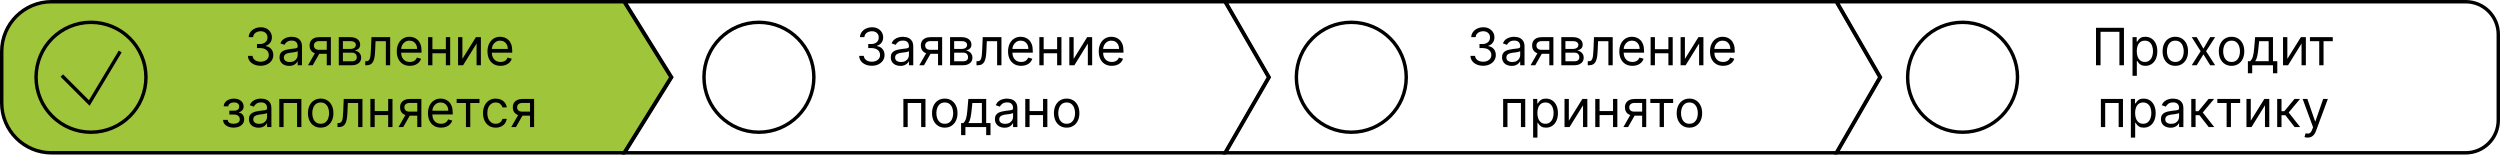 <svg width="728" height="45" viewBox="0 0 728 45" fill="none" xmlns="http://www.w3.org/2000/svg">
<path d="M0.5 15C0.5 6.992 6.992 0.5 15 0.5H181.722L195.411 22.5L181.722 44.5H15C6.992 44.5 0.5 38.008 0.5 30V15Z" fill="#9FC53A" stroke="black"/>
<circle cx="26.5" cy="22.5" r="16" stroke="black"/>
<path d="M75.896 19.149C75.193 19.149 74.567 19.028 74.016 18.787C73.469 18.546 73.034 18.21 72.711 17.78C72.391 17.347 72.217 16.845 72.189 16.273H73.531C73.56 16.624 73.68 16.928 73.894 17.184C74.107 17.436 74.385 17.631 74.73 17.77C75.074 17.908 75.456 17.977 75.875 17.977C76.344 17.977 76.759 17.896 77.121 17.732C77.484 17.569 77.768 17.342 77.974 17.05C78.18 16.759 78.283 16.422 78.283 16.038C78.283 15.637 78.183 15.284 77.984 14.978C77.786 14.669 77.494 14.428 77.111 14.254C76.727 14.08 76.259 13.993 75.705 13.993H74.831V12.821H75.705C76.138 12.821 76.518 12.743 76.844 12.587C77.175 12.43 77.432 12.21 77.617 11.926C77.805 11.642 77.899 11.308 77.899 10.925C77.899 10.555 77.818 10.234 77.654 9.961C77.491 9.687 77.26 9.474 76.962 9.321C76.667 9.169 76.319 9.092 75.918 9.092C75.541 9.092 75.186 9.162 74.852 9.3C74.522 9.435 74.252 9.632 74.043 9.891C73.833 10.147 73.719 10.456 73.702 10.818H72.423C72.445 10.246 72.617 9.746 72.94 9.316C73.263 8.883 73.686 8.545 74.208 8.304C74.733 8.062 75.311 7.942 75.939 7.942C76.614 7.942 77.193 8.078 77.675 8.352C78.159 8.622 78.53 8.979 78.789 9.423C79.048 9.866 79.178 10.346 79.178 10.861C79.178 11.475 79.016 11.999 78.693 12.432C78.373 12.865 77.938 13.165 77.388 13.332V13.418C78.077 13.531 78.615 13.824 79.002 14.296C79.389 14.765 79.582 15.346 79.582 16.038C79.582 16.631 79.421 17.164 79.098 17.636C78.778 18.105 78.341 18.474 77.787 18.744C77.233 19.014 76.603 19.149 75.896 19.149ZM84.19 19.192C83.672 19.192 83.201 19.094 82.778 18.899C82.356 18.7 82.02 18.414 81.772 18.041C81.523 17.665 81.399 17.21 81.399 16.678C81.399 16.209 81.491 15.829 81.676 15.538C81.861 15.243 82.107 15.012 82.416 14.845C82.725 14.678 83.066 14.554 83.439 14.472C83.815 14.387 84.194 14.32 84.574 14.27C85.071 14.206 85.474 14.158 85.783 14.126C86.095 14.091 86.323 14.032 86.465 13.95C86.61 13.869 86.683 13.727 86.683 13.524V13.482C86.683 12.956 86.539 12.548 86.251 12.256C85.967 11.965 85.536 11.82 84.957 11.82C84.357 11.82 83.886 11.951 83.546 12.214C83.205 12.477 82.965 12.757 82.826 13.055L81.633 12.629C81.846 12.132 82.13 11.745 82.486 11.468C82.844 11.188 83.235 10.992 83.657 10.882C84.084 10.768 84.503 10.712 84.915 10.712C85.177 10.712 85.479 10.744 85.82 10.807C86.165 10.868 86.496 10.994 86.816 11.186C87.139 11.377 87.407 11.667 87.621 12.054C87.834 12.441 87.94 12.96 87.94 13.609V19H86.683V17.892H86.619C86.534 18.07 86.392 18.26 86.193 18.462C85.994 18.664 85.73 18.837 85.399 18.979C85.069 19.121 84.666 19.192 84.19 19.192ZM84.382 18.062C84.879 18.062 85.298 17.965 85.639 17.77C85.983 17.574 86.243 17.322 86.417 17.013C86.594 16.704 86.683 16.379 86.683 16.038V14.888C86.63 14.952 86.513 15.01 86.331 15.064C86.154 15.113 85.948 15.158 85.713 15.197C85.483 15.232 85.257 15.264 85.037 15.293C84.82 15.318 84.645 15.339 84.51 15.357C84.183 15.399 83.878 15.468 83.594 15.564C83.313 15.657 83.086 15.797 82.912 15.985C82.741 16.17 82.656 16.422 82.656 16.741C82.656 17.178 82.818 17.509 83.141 17.732C83.467 17.952 83.881 18.062 84.382 18.062ZM95.156 19V11.969H92.983C92.493 11.969 92.108 12.082 91.827 12.31C91.547 12.537 91.406 12.849 91.406 13.247C91.406 13.638 91.532 13.945 91.785 14.169C92.04 14.392 92.39 14.504 92.834 14.504H95.476V15.676H92.834C92.28 15.676 91.802 15.579 91.401 15.383C91 15.188 90.691 14.909 90.474 14.547C90.258 14.181 90.149 13.748 90.149 13.247C90.149 12.743 90.263 12.31 90.49 11.947C90.718 11.585 91.042 11.306 91.465 11.111C91.891 10.916 92.397 10.818 92.983 10.818H96.35V19H95.156ZM89.702 19L92.024 14.93H93.388L91.066 19H89.702ZM98.657 19V10.818H102.003C102.883 10.818 103.583 11.017 104.101 11.415C104.62 11.812 104.879 12.338 104.879 12.992C104.879 13.489 104.732 13.874 104.437 14.147C104.142 14.417 103.764 14.6 103.302 14.696C103.604 14.739 103.897 14.845 104.181 15.016C104.469 15.186 104.707 15.421 104.895 15.719C105.083 16.014 105.177 16.376 105.177 16.805C105.177 17.224 105.071 17.599 104.858 17.929C104.645 18.26 104.339 18.521 103.941 18.712C103.544 18.904 103.068 19 102.514 19H98.657ZM99.851 17.849H102.514C102.947 17.849 103.286 17.746 103.531 17.541C103.776 17.334 103.899 17.054 103.899 16.699C103.899 16.276 103.776 15.944 103.531 15.703C103.286 15.458 102.947 15.335 102.514 15.335H99.851V17.849ZM99.851 14.249H102.003C102.34 14.249 102.629 14.202 102.871 14.11C103.112 14.014 103.297 13.879 103.425 13.705C103.556 13.528 103.622 13.318 103.622 13.077C103.622 12.732 103.478 12.462 103.19 12.267C102.903 12.068 102.507 11.969 102.003 11.969H99.851V14.249ZM106.356 19V17.828H106.654C106.899 17.828 107.103 17.78 107.267 17.684C107.43 17.585 107.561 17.413 107.661 17.168C107.764 16.919 107.842 16.575 107.895 16.134C107.952 15.69 107.993 15.126 108.018 14.44L108.167 10.818H113.621V19H112.364V11.99H109.36L109.232 14.909C109.204 15.58 109.143 16.172 109.051 16.683C108.962 17.191 108.826 17.617 108.641 17.961C108.46 18.306 108.218 18.565 107.917 18.739C107.615 18.913 107.237 19 106.782 19H106.356ZM119.358 19.171C118.57 19.171 117.89 18.996 117.318 18.648C116.75 18.297 116.311 17.807 116.002 17.178C115.697 16.546 115.544 15.811 115.544 14.973C115.544 14.135 115.697 13.396 116.002 12.757C116.311 12.114 116.741 11.614 117.292 11.255C117.846 10.893 118.492 10.712 119.23 10.712C119.657 10.712 120.077 10.783 120.493 10.925C120.908 11.067 121.287 11.298 121.627 11.617C121.968 11.933 122.24 12.352 122.442 12.874C122.645 13.396 122.746 14.039 122.746 14.803V15.335H116.439V14.249H121.468C121.468 13.787 121.375 13.375 121.191 13.013C121.01 12.651 120.75 12.365 120.413 12.155C120.079 11.946 119.685 11.841 119.23 11.841C118.73 11.841 118.297 11.965 117.931 12.214C117.569 12.459 117.29 12.778 117.094 13.173C116.899 13.567 116.801 13.989 116.801 14.44V15.165C116.801 15.783 116.908 16.306 117.121 16.736C117.338 17.162 117.638 17.487 118.021 17.711C118.405 17.931 118.85 18.041 119.358 18.041C119.689 18.041 119.987 17.995 120.253 17.903C120.523 17.807 120.756 17.665 120.951 17.477C121.146 17.285 121.297 17.047 121.404 16.763L122.618 17.104C122.49 17.516 122.276 17.878 121.974 18.19C121.672 18.499 121.299 18.741 120.855 18.915C120.411 19.085 119.912 19.171 119.358 19.171ZM130.134 14.334V15.506H125.617V14.334H130.134ZM125.915 10.818V19H124.658V10.818H125.915ZM131.093 10.818V19H129.836V10.818H131.093ZM134.646 17.146L138.588 10.818H140.037V19H138.779V12.672L134.859 19H133.389V10.818H134.646V17.146ZM145.769 19.171C144.981 19.171 144.301 18.996 143.729 18.648C143.161 18.297 142.723 17.807 142.414 17.178C142.108 16.546 141.956 15.811 141.956 14.973C141.956 14.135 142.108 13.396 142.414 12.757C142.723 12.114 143.152 11.614 143.703 11.255C144.257 10.893 144.903 10.712 145.642 10.712C146.068 10.712 146.489 10.783 146.904 10.925C147.32 11.067 147.698 11.298 148.039 11.617C148.38 11.933 148.651 12.352 148.854 12.874C149.056 13.396 149.157 14.039 149.157 14.803V15.335H142.85V14.249H147.879C147.879 13.787 147.786 13.375 147.602 13.013C147.421 12.651 147.161 12.365 146.824 12.155C146.49 11.946 146.096 11.841 145.642 11.841C145.141 11.841 144.708 11.965 144.342 12.214C143.98 12.459 143.701 12.778 143.506 13.173C143.31 13.567 143.213 13.989 143.213 14.44V15.165C143.213 15.783 143.319 16.306 143.532 16.736C143.749 17.162 144.049 17.487 144.432 17.711C144.816 17.931 145.262 18.041 145.769 18.041C146.1 18.041 146.398 17.995 146.664 17.903C146.934 17.807 147.167 17.665 147.362 17.477C147.557 17.285 147.708 17.047 147.815 16.763L149.029 17.104C148.902 17.516 148.687 17.878 148.385 18.19C148.083 18.499 147.71 18.741 147.266 18.915C146.822 19.085 146.323 19.171 145.769 19.171ZM64.953 34.912H66.295C66.323 35.281 66.49 35.562 66.796 35.754C67.105 35.945 67.506 36.041 68 36.041C68.504 36.041 68.935 35.938 69.294 35.732C69.653 35.523 69.832 35.185 69.832 34.72C69.832 34.447 69.764 34.209 69.629 34.006C69.495 33.8 69.305 33.641 69.06 33.527C68.814 33.413 68.525 33.356 68.191 33.356H66.785V32.227H68.191C68.692 32.227 69.061 32.114 69.299 31.886C69.541 31.659 69.662 31.375 69.662 31.034C69.662 30.668 69.532 30.375 69.273 30.155C69.013 29.931 68.646 29.82 68.17 29.82C67.691 29.82 67.291 29.928 66.972 30.145C66.652 30.358 66.483 30.633 66.466 30.97H65.144C65.159 30.53 65.294 30.141 65.549 29.804C65.805 29.463 66.153 29.196 66.593 29.005C67.034 28.809 67.538 28.712 68.106 28.712C68.681 28.712 69.18 28.813 69.603 29.015C70.029 29.214 70.358 29.486 70.588 29.83C70.823 30.171 70.94 30.558 70.94 30.991C70.94 31.453 70.81 31.826 70.551 32.11C70.292 32.394 69.967 32.597 69.576 32.717V32.803C69.885 32.824 70.153 32.923 70.381 33.101C70.611 33.275 70.791 33.504 70.919 33.788C71.046 34.069 71.11 34.379 71.11 34.72C71.11 35.217 70.977 35.651 70.711 36.02C70.445 36.386 70.079 36.67 69.614 36.872C69.148 37.071 68.618 37.17 68.021 37.17C67.442 37.17 66.924 37.076 66.466 36.888C66.007 36.696 65.643 36.432 65.374 36.094C65.107 35.754 64.967 35.359 64.953 34.912ZM75.284 37.192C74.765 37.192 74.295 37.094 73.872 36.899C73.45 36.7 73.114 36.414 72.865 36.041C72.617 35.665 72.493 35.21 72.493 34.678C72.493 34.209 72.585 33.829 72.77 33.538C72.954 33.243 73.201 33.012 73.51 32.845C73.819 32.678 74.16 32.554 74.533 32.472C74.909 32.387 75.287 32.32 75.667 32.27C76.165 32.206 76.568 32.158 76.876 32.126C77.189 32.091 77.416 32.032 77.558 31.95C77.704 31.869 77.777 31.727 77.777 31.524V31.482C77.777 30.956 77.633 30.548 77.345 30.256C77.061 29.965 76.63 29.82 76.051 29.82C75.451 29.82 74.98 29.951 74.639 30.214C74.298 30.477 74.059 30.757 73.92 31.055L72.727 30.629C72.94 30.132 73.224 29.745 73.579 29.468C73.938 29.188 74.329 28.992 74.751 28.882C75.177 28.768 75.596 28.712 76.008 28.712C76.271 28.712 76.573 28.744 76.914 28.808C77.258 28.868 77.59 28.994 77.91 29.186C78.233 29.378 78.501 29.667 78.714 30.054C78.927 30.441 79.034 30.959 79.034 31.609V37H77.777V35.892H77.713C77.628 36.07 77.486 36.26 77.287 36.462C77.088 36.664 76.823 36.837 76.493 36.979C76.163 37.121 75.76 37.192 75.284 37.192ZM75.476 36.062C75.973 36.062 76.392 35.965 76.733 35.77C77.077 35.574 77.336 35.322 77.51 35.013C77.688 34.704 77.777 34.379 77.777 34.038V32.888C77.724 32.952 77.606 33.01 77.425 33.064C77.248 33.113 77.042 33.158 76.807 33.197C76.576 33.232 76.351 33.264 76.131 33.293C75.914 33.318 75.738 33.339 75.603 33.356C75.277 33.399 74.971 33.468 74.687 33.564C74.407 33.657 74.179 33.797 74.005 33.985C73.835 34.17 73.75 34.422 73.75 34.742C73.75 35.178 73.911 35.508 74.234 35.732C74.561 35.952 74.975 36.062 75.476 36.062ZM81.328 37V28.818H87.763V37H86.506V29.99H82.585V37H81.328ZM93.383 37.17C92.644 37.17 91.996 36.995 91.438 36.643C90.884 36.291 90.451 35.8 90.139 35.168C89.83 34.535 89.675 33.797 89.675 32.952C89.675 32.099 89.83 31.355 90.139 30.72C90.451 30.084 90.884 29.591 91.438 29.239C91.996 28.887 92.644 28.712 93.383 28.712C94.121 28.712 94.768 28.887 95.322 29.239C95.879 29.591 96.312 30.084 96.621 30.72C96.934 31.355 97.09 32.099 97.09 32.952C97.09 33.797 96.934 34.535 96.621 35.168C96.312 35.8 95.879 36.291 95.322 36.643C94.768 36.995 94.121 37.17 93.383 37.17ZM93.383 36.041C93.944 36.041 94.405 35.897 94.768 35.61C95.13 35.322 95.398 34.944 95.572 34.475C95.746 34.006 95.833 33.499 95.833 32.952C95.833 32.405 95.746 31.895 95.572 31.423C95.398 30.951 95.13 30.569 94.768 30.278C94.405 29.986 93.944 29.841 93.383 29.841C92.822 29.841 92.36 29.986 91.998 30.278C91.635 30.569 91.367 30.951 91.193 31.423C91.019 31.895 90.932 32.405 90.932 32.952C90.932 33.499 91.019 34.006 91.193 34.475C91.367 34.944 91.635 35.322 91.998 35.61C92.36 35.897 92.822 36.041 93.383 36.041ZM98.284 37V35.828H98.583C98.828 35.828 99.032 35.78 99.195 35.684C99.359 35.585 99.49 35.413 99.59 35.168C99.693 34.919 99.771 34.575 99.824 34.134C99.881 33.69 99.922 33.126 99.947 32.44L100.096 28.818H105.55V37H104.293V29.99H101.289L101.161 32.909C101.133 33.58 101.072 34.172 100.98 34.683C100.891 35.191 100.754 35.617 100.57 35.961C100.389 36.306 100.147 36.565 99.845 36.739C99.543 36.913 99.165 37 98.711 37H98.284ZM113.332 32.334V33.506H108.815V32.334H113.332ZM109.114 28.818V37H107.857V28.818H109.114ZM114.291 28.818V37H113.034V28.818H114.291ZM121.509 37V29.969H119.336C118.846 29.969 118.46 30.082 118.18 30.31C117.899 30.537 117.759 30.849 117.759 31.247C117.759 31.638 117.885 31.945 118.137 32.169C118.393 32.392 118.743 32.504 119.187 32.504H121.829V33.676H119.187C118.633 33.676 118.155 33.578 117.754 33.383C117.352 33.188 117.043 32.909 116.827 32.547C116.61 32.181 116.502 31.748 116.502 31.247C116.502 30.743 116.616 30.31 116.843 29.947C117.07 29.585 117.395 29.306 117.818 29.111C118.244 28.916 118.75 28.818 119.336 28.818H122.702V37H121.509ZM116.054 37L118.377 32.93H119.741L117.418 37H116.054ZM128.44 37.17C127.652 37.17 126.972 36.996 126.4 36.648C125.832 36.297 125.393 35.807 125.085 35.178C124.779 34.546 124.626 33.811 124.626 32.973C124.626 32.135 124.779 31.396 125.085 30.757C125.393 30.114 125.823 29.614 126.374 29.255C126.928 28.893 127.574 28.712 128.312 28.712C128.739 28.712 129.159 28.783 129.575 28.925C129.99 29.067 130.369 29.298 130.71 29.617C131.05 29.933 131.322 30.352 131.525 30.874C131.727 31.396 131.828 32.039 131.828 32.803V33.335H125.521V32.249H130.55C130.55 31.787 130.457 31.375 130.273 31.013C130.092 30.651 129.832 30.365 129.495 30.155C129.161 29.946 128.767 29.841 128.312 29.841C127.812 29.841 127.379 29.965 127.013 30.214C126.651 30.459 126.372 30.778 126.176 31.173C125.981 31.567 125.884 31.989 125.884 32.44V33.165C125.884 33.783 125.99 34.306 126.203 34.736C126.42 35.162 126.72 35.487 127.103 35.711C127.487 35.931 127.933 36.041 128.44 36.041C128.771 36.041 129.069 35.995 129.335 35.903C129.605 35.807 129.838 35.665 130.033 35.477C130.228 35.285 130.379 35.047 130.486 34.763L131.7 35.104C131.572 35.516 131.358 35.878 131.056 36.19C130.754 36.499 130.381 36.741 129.937 36.915C129.493 37.085 128.994 37.17 128.44 37.17ZM132.979 29.99V28.818H139.626V29.99H136.942V37H135.685V29.99H132.979ZM144.359 37.17C143.592 37.17 142.932 36.989 142.378 36.627C141.824 36.265 141.398 35.766 141.099 35.13C140.801 34.495 140.652 33.769 140.652 32.952C140.652 32.121 140.805 31.387 141.11 30.752C141.419 30.113 141.849 29.614 142.399 29.255C142.953 28.893 143.599 28.712 144.338 28.712C144.913 28.712 145.432 28.818 145.893 29.031C146.355 29.244 146.733 29.543 147.028 29.926C147.323 30.31 147.506 30.757 147.577 31.268H146.319C146.224 30.896 146.01 30.565 145.68 30.278C145.354 29.986 144.913 29.841 144.359 29.841C143.869 29.841 143.439 29.969 143.07 30.224C142.704 30.477 142.419 30.834 142.213 31.295C142.01 31.753 141.909 32.291 141.909 32.909C141.909 33.541 142.008 34.092 142.207 34.56C142.41 35.029 142.694 35.393 143.059 35.652C143.429 35.912 143.862 36.041 144.359 36.041C144.686 36.041 144.982 35.984 145.249 35.871C145.515 35.757 145.741 35.594 145.925 35.381C146.11 35.168 146.241 34.912 146.319 34.614H147.577C147.506 35.097 147.33 35.532 147.049 35.919C146.772 36.302 146.405 36.608 145.947 36.835C145.492 37.059 144.963 37.17 144.359 37.17ZM154.336 37V29.969H152.163C151.673 29.969 151.287 30.082 151.007 30.31C150.726 30.537 150.586 30.849 150.586 31.247C150.586 31.638 150.712 31.945 150.964 32.169C151.22 32.392 151.57 32.504 152.014 32.504H154.656V33.676H152.014C151.46 33.676 150.982 33.578 150.581 33.383C150.18 33.188 149.871 32.909 149.654 32.547C149.437 32.181 149.329 31.748 149.329 31.247C149.329 30.743 149.443 30.31 149.67 29.947C149.897 29.585 150.222 29.306 150.645 29.111C151.071 28.916 151.577 28.818 152.163 28.818H155.529V37H154.336ZM148.882 37L151.204 32.93H152.568L150.245 37H148.882Z" fill="black"/>
<path d="M18 22L26 30L35 15" stroke="black"/>
<path d="M356.711 44.5H181.9L195.425 22.764L195.589 22.5L195.425 22.236L181.9 0.5H356.711L369.423 22.5L356.711 44.5Z" stroke="black"/>
<path d="M237 22.5C237 31.337 229.837 38.5 221 38.5C212.163 38.5 205 31.337 205 22.5C205 13.663 212.163 6.5 221 6.5C229.837 6.5 237 13.663 237 22.5Z" stroke="black"/>
<path d="M253.896 19.149C253.193 19.149 252.566 19.028 252.016 18.787C251.469 18.546 251.034 18.21 250.711 17.78C250.391 17.347 250.217 16.845 250.189 16.273H251.531C251.56 16.624 251.68 16.928 251.894 17.184C252.107 17.436 252.385 17.631 252.73 17.77C253.074 17.908 253.456 17.977 253.875 17.977C254.344 17.977 254.759 17.896 255.122 17.732C255.484 17.569 255.768 17.342 255.974 17.05C256.18 16.759 256.283 16.422 256.283 16.038C256.283 15.637 256.183 15.284 255.984 14.978C255.786 14.669 255.494 14.428 255.111 14.254C254.727 14.08 254.259 13.993 253.705 13.993H252.831V12.821H253.705C254.138 12.821 254.518 12.743 254.845 12.587C255.175 12.43 255.432 12.21 255.617 11.926C255.805 11.642 255.899 11.308 255.899 10.925C255.899 10.555 255.818 10.234 255.654 9.961C255.491 9.687 255.26 9.474 254.962 9.321C254.667 9.169 254.319 9.092 253.918 9.092C253.541 9.092 253.186 9.162 252.852 9.3C252.522 9.435 252.252 9.632 252.043 9.891C251.833 10.147 251.72 10.456 251.702 10.818H250.423C250.445 10.246 250.617 9.746 250.94 9.316C251.263 8.883 251.686 8.545 252.208 8.304C252.733 8.062 253.31 7.942 253.939 7.942C254.614 7.942 255.193 8.078 255.676 8.352C256.158 8.622 256.53 8.979 256.789 9.423C257.048 9.866 257.178 10.346 257.178 10.861C257.178 11.475 257.016 11.999 256.693 12.432C256.373 12.865 255.938 13.165 255.388 13.332V13.418C256.077 13.531 256.615 13.824 257.002 14.296C257.389 14.765 257.582 15.346 257.582 16.038C257.582 16.631 257.421 17.164 257.098 17.636C256.778 18.105 256.341 18.474 255.787 18.744C255.233 19.014 254.603 19.149 253.896 19.149ZM262.19 19.192C261.672 19.192 261.201 19.094 260.778 18.899C260.356 18.7 260.02 18.414 259.772 18.041C259.523 17.665 259.399 17.21 259.399 16.678C259.399 16.209 259.491 15.829 259.676 15.538C259.861 15.243 260.107 15.012 260.416 14.845C260.725 14.678 261.066 14.554 261.439 14.472C261.815 14.387 262.194 14.32 262.574 14.27C263.071 14.206 263.474 14.158 263.783 14.126C264.095 14.091 264.323 14.032 264.465 13.95C264.61 13.869 264.683 13.727 264.683 13.524V13.482C264.683 12.956 264.539 12.548 264.252 12.256C263.967 11.965 263.536 11.82 262.957 11.82C262.357 11.82 261.886 11.951 261.546 12.214C261.205 12.477 260.965 12.757 260.826 13.055L259.633 12.629C259.846 12.132 260.13 11.745 260.486 11.468C260.844 11.188 261.235 10.992 261.657 10.882C262.084 10.768 262.503 10.712 262.915 10.712C263.177 10.712 263.479 10.744 263.82 10.807C264.165 10.868 264.497 10.994 264.816 11.186C265.139 11.377 265.407 11.667 265.62 12.054C265.834 12.441 265.94 12.96 265.94 13.609V19H264.683V17.892H264.619C264.534 18.07 264.392 18.26 264.193 18.462C263.994 18.664 263.729 18.837 263.399 18.979C263.069 19.121 262.666 19.192 262.19 19.192ZM262.382 18.062C262.879 18.062 263.298 17.965 263.639 17.77C263.983 17.574 264.243 17.322 264.417 17.013C264.594 16.704 264.683 16.379 264.683 16.038V14.888C264.63 14.952 264.513 15.01 264.331 15.064C264.154 15.113 263.948 15.158 263.714 15.197C263.483 15.232 263.257 15.264 263.037 15.293C262.82 15.318 262.645 15.339 262.51 15.357C262.183 15.399 261.878 15.468 261.593 15.564C261.313 15.657 261.086 15.797 260.912 15.985C260.741 16.17 260.656 16.422 260.656 16.741C260.656 17.178 260.818 17.509 261.141 17.732C261.467 17.952 261.881 18.062 262.382 18.062ZM273.156 19V11.969H270.983C270.493 11.969 270.108 12.082 269.827 12.31C269.547 12.537 269.406 12.849 269.406 13.247C269.406 13.638 269.532 13.945 269.785 14.169C270.04 14.392 270.39 14.504 270.834 14.504H273.476V15.676H270.834C270.28 15.676 269.802 15.579 269.401 15.383C269 15.188 268.691 14.909 268.474 14.547C268.258 14.181 268.149 13.748 268.149 13.247C268.149 12.743 268.263 12.31 268.49 11.947C268.718 11.585 269.042 11.306 269.465 11.111C269.891 10.916 270.397 10.818 270.983 10.818H274.35V19H273.156ZM267.702 19L270.024 14.93H271.388L269.066 19H267.702ZM276.657 19V10.818H280.003C280.883 10.818 281.583 11.017 282.101 11.415C282.62 11.812 282.879 12.338 282.879 12.992C282.879 13.489 282.732 13.874 282.437 14.147C282.142 14.417 281.764 14.6 281.302 14.696C281.604 14.739 281.897 14.845 282.181 15.016C282.469 15.186 282.707 15.421 282.895 15.719C283.083 16.014 283.177 16.376 283.177 16.805C283.177 17.224 283.071 17.599 282.858 17.929C282.645 18.26 282.339 18.521 281.941 18.712C281.544 18.904 281.068 19 280.514 19H276.657ZM277.851 17.849H280.514C280.947 17.849 281.286 17.746 281.531 17.541C281.776 17.334 281.899 17.054 281.899 16.699C281.899 16.276 281.776 15.944 281.531 15.703C281.286 15.458 280.947 15.335 280.514 15.335H277.851V17.849ZM277.851 14.249H280.003C280.34 14.249 280.629 14.202 280.871 14.11C281.112 14.014 281.297 13.879 281.425 13.705C281.556 13.528 281.622 13.318 281.622 13.077C281.622 12.732 281.478 12.462 281.19 12.267C280.903 12.068 280.507 11.969 280.003 11.969H277.851V14.249ZM284.356 19V17.828H284.654C284.899 17.828 285.103 17.78 285.267 17.684C285.43 17.585 285.561 17.413 285.661 17.168C285.764 16.919 285.842 16.575 285.895 16.134C285.952 15.69 285.993 15.126 286.018 14.44L286.167 10.818H291.621V19H290.364V11.99H287.36L287.232 14.909C287.204 15.58 287.143 16.172 287.051 16.683C286.962 17.191 286.826 17.617 286.641 17.961C286.46 18.306 286.218 18.565 285.917 18.739C285.615 18.913 285.237 19 284.782 19H284.356ZM297.358 19.171C296.57 19.171 295.89 18.996 295.318 18.648C294.75 18.297 294.311 17.807 294.002 17.178C293.697 16.546 293.544 15.811 293.544 14.973C293.544 14.135 293.697 13.396 294.002 12.757C294.311 12.114 294.741 11.614 295.292 11.255C295.846 10.893 296.492 10.712 297.23 10.712C297.657 10.712 298.077 10.783 298.493 10.925C298.908 11.067 299.287 11.298 299.627 11.617C299.968 11.933 300.24 12.352 300.442 12.874C300.645 13.396 300.746 14.039 300.746 14.803V15.335H294.439V14.249H299.468C299.468 13.787 299.375 13.375 299.191 13.013C299.01 12.651 298.75 12.365 298.413 12.155C298.079 11.946 297.685 11.841 297.23 11.841C296.73 11.841 296.297 11.965 295.931 12.214C295.569 12.459 295.29 12.778 295.094 13.173C294.899 13.567 294.801 13.989 294.801 14.44V15.165C294.801 15.783 294.908 16.306 295.121 16.736C295.338 17.162 295.638 17.487 296.021 17.711C296.405 17.931 296.85 18.041 297.358 18.041C297.689 18.041 297.987 17.995 298.253 17.903C298.523 17.807 298.756 17.665 298.951 17.477C299.146 17.285 299.297 17.047 299.404 16.763L300.618 17.104C300.49 17.516 300.276 17.878 299.974 18.19C299.672 18.499 299.299 18.741 298.855 18.915C298.411 19.085 297.912 19.171 297.358 19.171ZM308.134 14.334V15.506H303.617V14.334H308.134ZM303.915 10.818V19H302.658V10.818H303.915ZM309.093 10.818V19H307.836V10.818H309.093ZM312.646 17.146L316.588 10.818H318.037V19H316.779V12.672L312.859 19H311.389V10.818H312.646V17.146ZM323.769 19.171C322.981 19.171 322.301 18.996 321.729 18.648C321.161 18.297 320.723 17.807 320.414 17.178C320.108 16.546 319.956 15.811 319.956 14.973C319.956 14.135 320.108 13.396 320.414 12.757C320.723 12.114 321.152 11.614 321.703 11.255C322.257 10.893 322.903 10.712 323.642 10.712C324.068 10.712 324.489 10.783 324.904 10.925C325.32 11.067 325.698 11.298 326.039 11.617C326.38 11.933 326.651 12.352 326.854 12.874C327.056 13.396 327.157 14.039 327.157 14.803V15.335H320.85V14.249H325.879C325.879 13.787 325.786 13.375 325.602 13.013C325.421 12.651 325.161 12.365 324.824 12.155C324.49 11.946 324.096 11.841 323.642 11.841C323.141 11.841 322.708 11.965 322.342 12.214C321.98 12.459 321.701 12.778 321.506 13.173C321.31 13.567 321.213 13.989 321.213 14.44V15.165C321.213 15.783 321.319 16.306 321.532 16.736C321.749 17.162 322.049 17.487 322.432 17.711C322.816 17.931 323.262 18.041 323.769 18.041C324.1 18.041 324.398 17.995 324.664 17.903C324.934 17.807 325.167 17.665 325.362 17.477C325.557 17.285 325.708 17.047 325.815 16.763L327.029 17.104C326.902 17.516 326.687 17.878 326.385 18.19C326.083 18.499 325.71 18.741 325.266 18.915C324.822 19.085 324.323 19.171 323.769 19.171ZM263.064 37V28.818H269.498V37H268.241V29.99H264.321V37H263.064ZM275.118 37.17C274.379 37.17 273.731 36.995 273.174 36.643C272.62 36.291 272.187 35.8 271.874 35.168C271.565 34.535 271.411 33.797 271.411 32.952C271.411 32.099 271.565 31.355 271.874 30.72C272.187 30.084 272.62 29.591 273.174 29.239C273.731 28.887 274.379 28.712 275.118 28.712C275.857 28.712 276.503 28.887 277.057 29.239C277.614 29.591 278.048 30.084 278.357 30.72C278.669 31.355 278.825 32.099 278.825 32.952C278.825 33.797 278.669 34.535 278.357 35.168C278.048 35.8 277.614 36.291 277.057 36.643C276.503 36.995 275.857 37.17 275.118 37.17ZM275.118 36.041C275.679 36.041 276.141 35.897 276.503 35.61C276.865 35.322 277.133 34.944 277.307 34.475C277.481 34.006 277.568 33.499 277.568 32.952C277.568 32.405 277.481 31.895 277.307 31.423C277.133 30.951 276.865 30.569 276.503 30.278C276.141 29.986 275.679 29.841 275.118 29.841C274.557 29.841 274.095 29.986 273.733 30.278C273.371 30.569 273.103 30.951 272.929 31.423C272.755 31.895 272.668 32.405 272.668 32.952C272.668 33.499 272.755 34.006 272.929 34.475C273.103 34.944 273.371 35.322 273.733 35.61C274.095 35.897 274.557 36.041 275.118 36.041ZM279.871 39.344V35.828H280.553C280.719 35.654 280.863 35.466 280.984 35.264C281.105 35.061 281.21 34.821 281.298 34.544C281.391 34.264 281.469 33.923 281.533 33.522C281.597 33.117 281.653 32.629 281.703 32.057L281.98 28.818H287.179V35.828H288.436V39.344H287.179V37H281.128V39.344H279.871ZM281.98 35.828H285.922V29.99H283.152L282.939 32.057C282.85 32.913 282.74 33.66 282.609 34.299C282.477 34.939 282.268 35.448 281.98 35.828ZM292.512 37.192C291.994 37.192 291.523 37.094 291.101 36.899C290.678 36.7 290.343 36.414 290.094 36.041C289.845 35.665 289.721 35.21 289.721 34.678C289.721 34.209 289.813 33.829 289.998 33.538C290.183 33.243 290.43 33.012 290.739 32.845C291.047 32.678 291.388 32.554 291.761 32.472C292.138 32.387 292.516 32.32 292.896 32.27C293.393 32.206 293.796 32.158 294.105 32.126C294.418 32.091 294.645 32.032 294.787 31.95C294.932 31.869 295.005 31.727 295.005 31.524V31.482C295.005 30.956 294.861 30.548 294.574 30.256C294.29 29.965 293.858 29.82 293.279 29.82C292.679 29.82 292.209 29.951 291.868 30.214C291.527 30.477 291.287 30.757 291.149 31.055L289.956 30.629C290.169 30.132 290.453 29.745 290.808 29.468C291.166 29.188 291.557 28.992 291.98 28.882C292.406 28.768 292.825 28.712 293.237 28.712C293.5 28.712 293.801 28.744 294.142 28.808C294.487 28.868 294.819 28.994 295.138 29.186C295.462 29.378 295.73 29.667 295.943 30.054C296.156 30.441 296.262 30.959 296.262 31.609V37H295.005V35.892H294.941C294.856 36.07 294.714 36.26 294.515 36.462C294.316 36.664 294.052 36.837 293.722 36.979C293.391 37.121 292.988 37.192 292.512 37.192ZM292.704 36.062C293.201 36.062 293.62 35.965 293.961 35.77C294.306 35.574 294.565 35.322 294.739 35.013C294.916 34.704 295.005 34.379 295.005 34.038V32.888C294.952 32.952 294.835 33.01 294.654 33.064C294.476 33.113 294.27 33.158 294.036 33.197C293.805 33.232 293.579 33.264 293.359 33.293C293.143 33.318 292.967 33.339 292.832 33.356C292.505 33.399 292.2 33.468 291.916 33.564C291.635 33.657 291.408 33.797 291.234 33.985C291.063 34.17 290.978 34.422 290.978 34.742C290.978 35.178 291.14 35.508 291.463 35.732C291.79 35.952 292.203 36.062 292.704 36.062ZM304.033 32.334V33.506H299.516V32.334H304.033ZM299.814 28.818V37H298.557V28.818H299.814ZM304.991 28.818V37H303.734V28.818H304.991ZM310.611 37.17C309.873 37.17 309.224 36.995 308.667 36.643C308.113 36.291 307.68 35.8 307.367 35.168C307.058 34.535 306.904 33.797 306.904 32.952C306.904 32.099 307.058 31.355 307.367 30.72C307.68 30.084 308.113 29.591 308.667 29.239C309.224 28.887 309.873 28.712 310.611 28.712C311.35 28.712 311.996 28.887 312.55 29.239C313.108 29.591 313.541 30.084 313.85 30.72C314.162 31.355 314.319 32.099 314.319 32.952C314.319 33.797 314.162 34.535 313.85 35.168C313.541 35.8 313.108 36.291 312.55 36.643C311.996 36.995 311.35 37.17 310.611 37.17ZM310.611 36.041C311.172 36.041 311.634 35.897 311.996 35.61C312.358 35.322 312.626 34.944 312.8 34.475C312.974 34.006 313.061 33.499 313.061 32.952C313.061 32.405 312.974 31.895 312.8 31.423C312.626 30.951 312.358 30.569 311.996 30.278C311.634 29.986 311.172 29.841 310.611 29.841C310.05 29.841 309.588 29.986 309.226 30.278C308.864 30.569 308.596 30.951 308.422 31.423C308.248 31.895 308.161 32.405 308.161 32.952C308.161 33.499 308.248 34.006 308.422 34.475C308.596 34.944 308.864 35.322 309.226 35.61C309.588 35.897 310.05 36.041 310.611 36.041Z" fill="black"/>
<path d="M534.711 44.5H356.866L369.433 22.75L369.577 22.5L369.433 22.25L356.866 0.5H534.711L547.423 22.5L534.711 44.5Z" stroke="black"/>
<circle cx="393.5" cy="22.5" r="16" stroke="black"/>
<path d="M431.896 19.149C431.193 19.149 430.566 19.028 430.016 18.787C429.469 18.546 429.034 18.21 428.711 17.78C428.391 17.347 428.217 16.845 428.189 16.273H429.531C429.56 16.624 429.68 16.928 429.894 17.184C430.107 17.436 430.385 17.631 430.73 17.77C431.074 17.908 431.456 17.977 431.875 17.977C432.344 17.977 432.759 17.896 433.122 17.732C433.484 17.569 433.768 17.342 433.974 17.05C434.18 16.759 434.283 16.422 434.283 16.038C434.283 15.637 434.183 15.284 433.984 14.978C433.786 14.669 433.494 14.428 433.111 14.254C432.727 14.08 432.259 13.993 431.705 13.993H430.831V12.821H431.705C432.138 12.821 432.518 12.743 432.845 12.587C433.175 12.43 433.432 12.21 433.617 11.926C433.805 11.642 433.899 11.308 433.899 10.925C433.899 10.555 433.818 10.234 433.654 9.961C433.491 9.687 433.26 9.474 432.962 9.321C432.667 9.169 432.319 9.092 431.918 9.092C431.541 9.092 431.186 9.162 430.852 9.3C430.522 9.435 430.252 9.632 430.043 9.891C429.833 10.147 429.72 10.456 429.702 10.818H428.423C428.445 10.246 428.617 9.746 428.94 9.316C429.263 8.883 429.686 8.545 430.208 8.304C430.733 8.062 431.31 7.942 431.939 7.942C432.614 7.942 433.193 8.078 433.676 8.352C434.158 8.622 434.53 8.979 434.789 9.423C435.048 9.866 435.178 10.346 435.178 10.861C435.178 11.475 435.016 11.999 434.693 12.432C434.373 12.865 433.938 13.165 433.388 13.332V13.418C434.077 13.531 434.615 13.824 435.002 14.296C435.389 14.765 435.582 15.346 435.582 16.038C435.582 16.631 435.421 17.164 435.098 17.636C434.778 18.105 434.341 18.474 433.787 18.744C433.233 19.014 432.603 19.149 431.896 19.149ZM440.19 19.192C439.672 19.192 439.201 19.094 438.778 18.899C438.356 18.7 438.02 18.414 437.772 18.041C437.523 17.665 437.399 17.21 437.399 16.678C437.399 16.209 437.491 15.829 437.676 15.538C437.861 15.243 438.107 15.012 438.416 14.845C438.725 14.678 439.066 14.554 439.439 14.472C439.815 14.387 440.194 14.32 440.574 14.27C441.071 14.206 441.474 14.158 441.783 14.126C442.095 14.091 442.323 14.032 442.465 13.95C442.61 13.869 442.683 13.727 442.683 13.524V13.482C442.683 12.956 442.539 12.548 442.252 12.256C441.967 11.965 441.536 11.82 440.957 11.82C440.357 11.82 439.886 11.951 439.546 12.214C439.205 12.477 438.965 12.757 438.826 13.055L437.633 12.629C437.846 12.132 438.13 11.745 438.486 11.468C438.844 11.188 439.235 10.992 439.657 10.882C440.084 10.768 440.503 10.712 440.915 10.712C441.177 10.712 441.479 10.744 441.82 10.807C442.165 10.868 442.497 10.994 442.816 11.186C443.139 11.377 443.407 11.667 443.62 12.054C443.834 12.441 443.94 12.96 443.94 13.609V19H442.683V17.892H442.619C442.534 18.07 442.392 18.26 442.193 18.462C441.994 18.664 441.729 18.837 441.399 18.979C441.069 19.121 440.666 19.192 440.19 19.192ZM440.382 18.062C440.879 18.062 441.298 17.965 441.639 17.77C441.983 17.574 442.243 17.322 442.417 17.013C442.594 16.704 442.683 16.379 442.683 16.038V14.888C442.63 14.952 442.513 15.01 442.331 15.064C442.154 15.113 441.948 15.158 441.714 15.197C441.483 15.232 441.257 15.264 441.037 15.293C440.82 15.318 440.645 15.339 440.51 15.357C440.183 15.399 439.878 15.468 439.593 15.564C439.313 15.657 439.086 15.797 438.912 15.985C438.741 16.17 438.656 16.422 438.656 16.741C438.656 17.178 438.818 17.509 439.141 17.732C439.467 17.952 439.881 18.062 440.382 18.062ZM451.156 19V11.969H448.983C448.493 11.969 448.108 12.082 447.827 12.31C447.547 12.537 447.406 12.849 447.406 13.247C447.406 13.638 447.532 13.945 447.785 14.169C448.04 14.392 448.39 14.504 448.834 14.504H451.476V15.676H448.834C448.28 15.676 447.802 15.579 447.401 15.383C447 15.188 446.691 14.909 446.474 14.547C446.258 14.181 446.149 13.748 446.149 13.247C446.149 12.743 446.263 12.31 446.49 11.947C446.718 11.585 447.042 11.306 447.465 11.111C447.891 10.916 448.397 10.818 448.983 10.818H452.35V19H451.156ZM445.702 19L448.024 14.93H449.388L447.066 19H445.702ZM454.657 19V10.818H458.003C458.883 10.818 459.583 11.017 460.101 11.415C460.62 11.812 460.879 12.338 460.879 12.992C460.879 13.489 460.732 13.874 460.437 14.147C460.142 14.417 459.764 14.6 459.302 14.696C459.604 14.739 459.897 14.845 460.181 15.016C460.469 15.186 460.707 15.421 460.895 15.719C461.083 16.014 461.177 16.376 461.177 16.805C461.177 17.224 461.071 17.599 460.858 17.929C460.645 18.26 460.339 18.521 459.941 18.712C459.544 18.904 459.068 19 458.514 19H454.657ZM455.851 17.849H458.514C458.947 17.849 459.286 17.746 459.531 17.541C459.776 17.334 459.899 17.054 459.899 16.699C459.899 16.276 459.776 15.944 459.531 15.703C459.286 15.458 458.947 15.335 458.514 15.335H455.851V17.849ZM455.851 14.249H458.003C458.34 14.249 458.629 14.202 458.871 14.11C459.112 14.014 459.297 13.879 459.425 13.705C459.556 13.528 459.622 13.318 459.622 13.077C459.622 12.732 459.478 12.462 459.19 12.267C458.903 12.068 458.507 11.969 458.003 11.969H455.851V14.249ZM462.356 19V17.828H462.654C462.899 17.828 463.103 17.78 463.267 17.684C463.43 17.585 463.561 17.413 463.661 17.168C463.764 16.919 463.842 16.575 463.895 16.134C463.952 15.69 463.993 15.126 464.018 14.44L464.167 10.818H469.621V19H468.364V11.99H465.36L465.232 14.909C465.204 15.58 465.143 16.172 465.051 16.683C464.962 17.191 464.826 17.617 464.641 17.961C464.46 18.306 464.218 18.565 463.917 18.739C463.615 18.913 463.237 19 462.782 19H462.356ZM475.358 19.171C474.57 19.171 473.89 18.996 473.318 18.648C472.75 18.297 472.311 17.807 472.002 17.178C471.697 16.546 471.544 15.811 471.544 14.973C471.544 14.135 471.697 13.396 472.002 12.757C472.311 12.114 472.741 11.614 473.292 11.255C473.846 10.893 474.492 10.712 475.23 10.712C475.657 10.712 476.077 10.783 476.493 10.925C476.908 11.067 477.287 11.298 477.627 11.617C477.968 11.933 478.24 12.352 478.442 12.874C478.645 13.396 478.746 14.039 478.746 14.803V15.335H472.439V14.249H477.468C477.468 13.787 477.375 13.375 477.191 13.013C477.01 12.651 476.75 12.365 476.413 12.155C476.079 11.946 475.685 11.841 475.23 11.841C474.73 11.841 474.297 11.965 473.931 12.214C473.569 12.459 473.29 12.778 473.094 13.173C472.899 13.567 472.801 13.989 472.801 14.44V15.165C472.801 15.783 472.908 16.306 473.121 16.736C473.338 17.162 473.638 17.487 474.021 17.711C474.405 17.931 474.85 18.041 475.358 18.041C475.689 18.041 475.987 17.995 476.253 17.903C476.523 17.807 476.756 17.665 476.951 17.477C477.146 17.285 477.297 17.047 477.404 16.763L478.618 17.104C478.49 17.516 478.276 17.878 477.974 18.19C477.672 18.499 477.299 18.741 476.855 18.915C476.411 19.085 475.912 19.171 475.358 19.171ZM486.134 14.334V15.506H481.617V14.334H486.134ZM481.915 10.818V19H480.658V10.818H481.915ZM487.093 10.818V19H485.836V10.818H487.093ZM490.646 17.146L494.588 10.818H496.037V19H494.779V12.672L490.859 19H489.389V10.818H490.646V17.146ZM501.769 19.171C500.981 19.171 500.301 18.996 499.729 18.648C499.161 18.297 498.723 17.807 498.414 17.178C498.108 16.546 497.956 15.811 497.956 14.973C497.956 14.135 498.108 13.396 498.414 12.757C498.723 12.114 499.152 11.614 499.703 11.255C500.257 10.893 500.903 10.712 501.642 10.712C502.068 10.712 502.489 10.783 502.904 10.925C503.32 11.067 503.698 11.298 504.039 11.617C504.38 11.933 504.651 12.352 504.854 12.874C505.056 13.396 505.157 14.039 505.157 14.803V15.335H498.85V14.249H503.879C503.879 13.787 503.786 13.375 503.602 13.013C503.421 12.651 503.161 12.365 502.824 12.155C502.49 11.946 502.096 11.841 501.642 11.841C501.141 11.841 500.708 11.965 500.342 12.214C499.98 12.459 499.701 12.778 499.506 13.173C499.31 13.567 499.213 13.989 499.213 14.44V15.165C499.213 15.783 499.319 16.306 499.532 16.736C499.749 17.162 500.049 17.487 500.432 17.711C500.816 17.931 501.262 18.041 501.769 18.041C502.1 18.041 502.398 17.995 502.664 17.903C502.934 17.807 503.167 17.665 503.362 17.477C503.557 17.285 503.708 17.047 503.815 16.763L505.029 17.104C504.902 17.516 504.687 17.878 504.385 18.19C504.083 18.499 503.71 18.741 503.266 18.915C502.822 19.085 502.323 19.171 501.769 19.171ZM437.716 37V28.818H444.151V37H442.894V29.99H438.974V37H437.716ZM446.447 40.068V28.818H447.661V30.118H447.811C447.903 29.976 448.031 29.795 448.194 29.575C448.361 29.351 448.599 29.152 448.908 28.978C449.22 28.8 449.643 28.712 450.176 28.712C450.865 28.712 451.472 28.884 451.997 29.228C452.523 29.573 452.933 30.061 453.228 30.693C453.523 31.325 453.67 32.071 453.67 32.93C453.67 33.797 453.523 34.548 453.228 35.184C452.933 35.816 452.525 36.306 452.003 36.654C451.481 36.998 450.879 37.17 450.197 37.17C449.671 37.17 449.251 37.084 448.935 36.909C448.618 36.732 448.375 36.531 448.205 36.307C448.034 36.08 447.903 35.892 447.811 35.743H447.704V40.068H446.447ZM447.683 32.909C447.683 33.527 447.773 34.072 447.954 34.544C448.136 35.013 448.4 35.381 448.748 35.647C449.096 35.91 449.522 36.041 450.027 36.041C450.552 36.041 450.991 35.903 451.342 35.626C451.697 35.345 451.964 34.969 452.141 34.496C452.322 34.021 452.413 33.492 452.413 32.909C452.413 32.334 452.324 31.815 452.147 31.354C451.973 30.889 451.708 30.521 451.353 30.251C451.001 29.978 450.559 29.841 450.027 29.841C449.515 29.841 449.085 29.971 448.737 30.23C448.389 30.485 448.127 30.844 447.949 31.306C447.772 31.764 447.683 32.298 447.683 32.909ZM456.845 35.146L460.786 28.818H462.235V37H460.978V30.672L457.058 37H455.588V28.818H456.845V35.146ZM470.014 32.334V33.506H465.497V32.334H470.014ZM465.795 28.818V37H464.538V28.818H465.795ZM470.972 28.818V37H469.715V28.818H470.972ZM478.19 37V29.969H476.017C475.527 29.969 475.141 30.082 474.861 30.31C474.58 30.537 474.44 30.849 474.44 31.247C474.44 31.638 474.566 31.945 474.818 32.169C475.074 32.392 475.424 32.504 475.868 32.504H478.51V33.676H475.868C475.314 33.676 474.836 33.578 474.435 33.383C474.034 33.188 473.725 32.909 473.508 32.547C473.291 32.181 473.183 31.748 473.183 31.247C473.183 30.743 473.297 30.31 473.524 29.947C473.751 29.585 474.076 29.306 474.499 29.111C474.925 28.916 475.431 28.818 476.017 28.818H479.383V37H478.19ZM472.736 37L475.058 32.93H476.422L474.099 37H472.736ZM480.578 29.99V28.818H487.226V29.99H484.541V37H483.284V29.99H480.578ZM491.958 37.17C491.22 37.17 490.572 36.995 490.014 36.643C489.46 36.291 489.027 35.8 488.714 35.168C488.405 34.535 488.251 33.797 488.251 32.952C488.251 32.099 488.405 31.355 488.714 30.72C489.027 30.084 489.46 29.591 490.014 29.239C490.572 28.887 491.22 28.712 491.958 28.712C492.697 28.712 493.343 28.887 493.897 29.239C494.455 29.591 494.888 30.084 495.197 30.72C495.509 31.355 495.666 32.099 495.666 32.952C495.666 33.797 495.509 34.535 495.197 35.168C494.888 35.8 494.455 36.291 493.897 36.643C493.343 36.995 492.697 37.17 491.958 37.17ZM491.958 36.041C492.519 36.041 492.981 35.897 493.343 35.61C493.705 35.322 493.974 34.944 494.148 34.475C494.322 34.006 494.409 33.499 494.409 32.952C494.409 32.405 494.322 31.895 494.148 31.423C493.974 30.951 493.705 30.569 493.343 30.278C492.981 29.986 492.519 29.841 491.958 29.841C491.397 29.841 490.936 29.986 490.573 30.278C490.211 30.569 489.943 30.951 489.769 31.423C489.595 31.895 489.508 32.405 489.508 32.952C489.508 33.499 489.595 34.006 489.769 34.475C489.943 34.944 490.211 35.322 490.573 35.61C490.936 35.897 491.397 36.041 491.958 36.041Z" fill="black"/>
<path d="M534.866 0.5H718C723.247 0.5 727.5 4.753 727.5 10V22.5V35C727.5 40.247 723.247 44.5 718 44.5H534.866L547.433 22.75L547.577 22.5L547.433 22.25L534.866 0.5Z" stroke="black"/>
<circle cx="571.5" cy="22.5" r="16" stroke="black"/>
<path d="M618.496 8.091V19H617.175V9.263H611.678V19H610.356V8.091H618.496ZM620.99 22.068V10.818H622.204V12.118H622.354C622.446 11.976 622.574 11.795 622.737 11.575C622.904 11.351 623.142 11.152 623.451 10.978C623.763 10.8 624.186 10.712 624.719 10.712C625.408 10.712 626.015 10.884 626.54 11.228C627.066 11.573 627.476 12.061 627.771 12.693C628.066 13.325 628.213 14.071 628.213 14.93C628.213 15.797 628.066 16.548 627.771 17.184C627.476 17.816 627.068 18.306 626.546 18.654C626.024 18.998 625.422 19.171 624.74 19.171C624.214 19.171 623.794 19.084 623.477 18.909C623.161 18.732 622.918 18.531 622.748 18.308C622.577 18.08 622.446 17.892 622.354 17.743H622.247V22.068H620.99ZM622.226 14.909C622.226 15.527 622.316 16.072 622.497 16.544C622.678 17.013 622.943 17.381 623.291 17.647C623.639 17.91 624.065 18.041 624.569 18.041C625.095 18.041 625.534 17.903 625.885 17.626C626.24 17.345 626.507 16.969 626.684 16.496C626.865 16.021 626.956 15.492 626.956 14.909C626.956 14.334 626.867 13.815 626.689 13.354C626.515 12.889 626.251 12.521 625.896 12.251C625.544 11.978 625.102 11.841 624.569 11.841C624.058 11.841 623.628 11.97 623.28 12.23C622.932 12.485 622.67 12.844 622.492 13.306C622.314 13.764 622.226 14.298 622.226 14.909ZM633.454 19.171C632.716 19.171 632.068 18.995 631.51 18.643C630.956 18.291 630.523 17.8 630.21 17.168C629.902 16.535 629.747 15.797 629.747 14.952C629.747 14.099 629.902 13.355 630.21 12.72C630.523 12.084 630.956 11.591 631.51 11.239C632.068 10.887 632.716 10.712 633.454 10.712C634.193 10.712 634.839 10.887 635.393 11.239C635.951 11.591 636.384 12.084 636.693 12.72C637.006 13.355 637.162 14.099 637.162 14.952C637.162 15.797 637.006 16.535 636.693 17.168C636.384 17.8 635.951 18.291 635.393 18.643C634.839 18.995 634.193 19.171 633.454 19.171ZM633.454 18.041C634.015 18.041 634.477 17.897 634.839 17.61C635.202 17.322 635.47 16.944 635.644 16.475C635.818 16.006 635.905 15.499 635.905 14.952C635.905 14.405 635.818 13.895 635.644 13.423C635.47 12.951 635.202 12.569 634.839 12.278C634.477 11.986 634.015 11.841 633.454 11.841C632.893 11.841 632.432 11.986 632.069 12.278C631.707 12.569 631.439 12.951 631.265 13.423C631.091 13.895 631.004 14.405 631.004 14.952C631.004 15.499 631.091 16.006 631.265 16.475C631.439 16.944 631.707 17.322 632.069 17.61C632.432 17.897 632.893 18.041 633.454 18.041ZM639.681 10.818L641.642 14.163L643.602 10.818H645.051L642.409 14.909L645.051 19H643.602L641.642 15.825L639.681 19H638.232L640.832 14.909L638.232 10.818H639.681ZM649.831 19.171C649.093 19.171 648.445 18.995 647.887 18.643C647.333 18.291 646.9 17.8 646.587 17.168C646.278 16.535 646.124 15.797 646.124 14.952C646.124 14.099 646.278 13.355 646.587 12.72C646.9 12.084 647.333 11.591 647.887 11.239C648.445 10.887 649.093 10.712 649.831 10.712C650.57 10.712 651.216 10.887 651.77 11.239C652.328 11.591 652.761 12.084 653.07 12.72C653.383 13.355 653.539 14.099 653.539 14.952C653.539 15.797 653.383 16.535 653.07 17.168C652.761 17.8 652.328 18.291 651.77 18.643C651.216 18.995 650.57 19.171 649.831 19.171ZM649.831 18.041C650.392 18.041 650.854 17.897 651.216 17.61C651.579 17.322 651.847 16.944 652.021 16.475C652.195 16.006 652.282 15.499 652.282 14.952C652.282 14.405 652.195 13.895 652.021 13.423C651.847 12.951 651.579 12.569 651.216 12.278C650.854 11.986 650.392 11.841 649.831 11.841C649.27 11.841 648.809 11.986 648.446 12.278C648.084 12.569 647.816 12.951 647.642 13.423C647.468 13.895 647.381 14.405 647.381 14.952C647.381 15.499 647.468 16.006 647.642 16.475C647.816 16.944 648.084 17.322 648.446 17.61C648.809 17.897 649.27 18.041 649.831 18.041ZM654.584 21.344V17.828H655.266C655.433 17.654 655.577 17.466 655.697 17.264C655.818 17.061 655.923 16.821 656.012 16.544C656.104 16.264 656.182 15.923 656.246 15.522C656.31 15.117 656.367 14.629 656.417 14.057L656.693 10.818H661.892V17.828H663.149V21.344H661.892V19H655.841V21.344H654.584ZM656.693 17.828H660.635V11.99H657.865L657.652 14.057C657.564 14.913 657.453 15.66 657.322 16.299C657.191 16.939 656.981 17.448 656.693 17.828ZM666.075 17.146L670.017 10.818H671.466V19H670.209V12.672L666.288 19H664.818V10.818H666.075V17.146ZM672.655 11.99V10.818H679.303V11.99H676.618V19H675.361V11.99H672.655ZM611.776 37V28.818H618.211V37H616.954V29.99H613.033V37H611.776ZM620.507 40.068V28.818H621.721V30.118H621.87C621.962 29.976 622.09 29.795 622.254 29.575C622.421 29.351 622.659 29.152 622.967 28.978C623.28 28.8 623.703 28.712 624.235 28.712C624.924 28.712 625.531 28.884 626.057 29.228C626.583 29.573 626.993 30.061 627.287 30.693C627.582 31.325 627.73 32.071 627.73 32.93C627.73 33.797 627.582 34.548 627.287 35.184C626.993 35.816 626.584 36.306 626.062 36.654C625.54 36.998 624.938 37.17 624.257 37.17C623.731 37.17 623.31 37.084 622.994 36.909C622.678 36.732 622.435 36.531 622.264 36.307C622.094 36.08 621.962 35.892 621.87 35.743H621.764V40.068H620.507ZM621.742 32.909C621.742 33.527 621.833 34.072 622.014 34.544C622.195 35.013 622.46 35.381 622.808 35.647C623.156 35.91 623.582 36.041 624.086 36.041C624.612 36.041 625.05 35.903 625.402 35.626C625.757 35.345 626.023 34.969 626.201 34.496C626.382 34.021 626.472 33.492 626.472 32.909C626.472 32.334 626.384 31.815 626.206 31.354C626.032 30.889 625.768 30.521 625.412 30.251C625.061 29.978 624.619 29.841 624.086 29.841C623.575 29.841 623.145 29.971 622.797 30.23C622.449 30.485 622.186 30.844 622.009 31.306C621.831 31.764 621.742 32.298 621.742 32.909ZM632.055 37.192C631.536 37.192 631.066 37.094 630.643 36.899C630.221 36.7 629.885 36.414 629.636 36.041C629.388 35.665 629.264 35.21 629.264 34.678C629.264 34.209 629.356 33.829 629.541 33.538C629.725 33.243 629.972 33.012 630.281 32.845C630.59 32.678 630.931 32.554 631.304 32.472C631.68 32.387 632.058 32.32 632.438 32.27C632.936 32.206 633.339 32.158 633.648 32.126C633.96 32.091 634.187 32.032 634.329 31.95C634.475 31.869 634.548 31.727 634.548 31.524V31.482C634.548 30.956 634.404 30.548 634.116 30.256C633.832 29.965 633.401 29.82 632.822 29.82C632.222 29.82 631.751 29.951 631.41 30.214C631.069 30.477 630.83 30.757 630.691 31.055L629.498 30.629C629.711 30.132 629.995 29.745 630.35 29.468C630.709 29.188 631.1 28.992 631.522 28.882C631.948 28.768 632.367 28.712 632.779 28.712C633.042 28.712 633.344 28.744 633.685 28.808C634.029 28.868 634.361 28.994 634.681 29.186C635.004 29.378 635.272 29.667 635.485 30.054C635.698 30.441 635.805 30.959 635.805 31.609V37H634.548V35.892H634.484C634.399 36.07 634.257 36.26 634.058 36.462C633.859 36.664 633.594 36.837 633.264 36.979C632.934 37.121 632.531 37.192 632.055 37.192ZM632.247 36.062C632.744 36.062 633.163 35.965 633.504 35.77C633.848 35.574 634.107 35.322 634.281 35.013C634.459 34.704 634.548 34.379 634.548 34.038V32.888C634.494 32.952 634.377 33.01 634.196 33.064C634.019 33.113 633.813 33.158 633.578 33.197C633.347 33.232 633.122 33.264 632.902 33.293C632.685 33.318 632.509 33.339 632.374 33.356C632.048 33.399 631.742 33.468 631.458 33.564C631.178 33.657 630.95 33.797 630.776 33.985C630.606 34.17 630.521 34.422 630.521 34.742C630.521 35.178 630.682 35.508 631.005 35.732C631.332 35.952 631.746 36.062 632.247 36.062ZM638.099 37V28.818H639.356V32.376H640.187L643.128 28.818H644.747L641.444 32.76L644.79 37H643.17L640.486 33.548H639.356V37H638.099ZM645.687 29.99V28.818H652.335V29.99H649.65V37H648.393V29.99H645.687ZM655.426 35.146L659.367 28.818H660.816V37H659.559V30.672L655.639 37H654.169V28.818H655.426V35.146ZM663.119 37V28.818H664.376V32.376H665.207L668.147 28.818H669.767L666.464 32.76L669.809 37H668.19L665.505 33.548H664.376V37H663.119ZM671.985 40.068C671.772 40.068 671.582 40.05 671.415 40.015C671.248 39.983 671.133 39.951 671.069 39.919L671.389 38.811C671.694 38.889 671.964 38.918 672.198 38.896C672.433 38.875 672.64 38.77 672.821 38.582C673.006 38.397 673.175 38.097 673.327 37.682L673.562 37.043L670.536 28.818H671.9L674.158 35.338H674.244L676.502 28.818H677.866L674.393 38.193C674.237 38.616 674.043 38.966 673.812 39.242C673.581 39.523 673.313 39.731 673.008 39.866C672.706 40.001 672.365 40.068 671.985 40.068Z" fill="black"/>
</svg>
